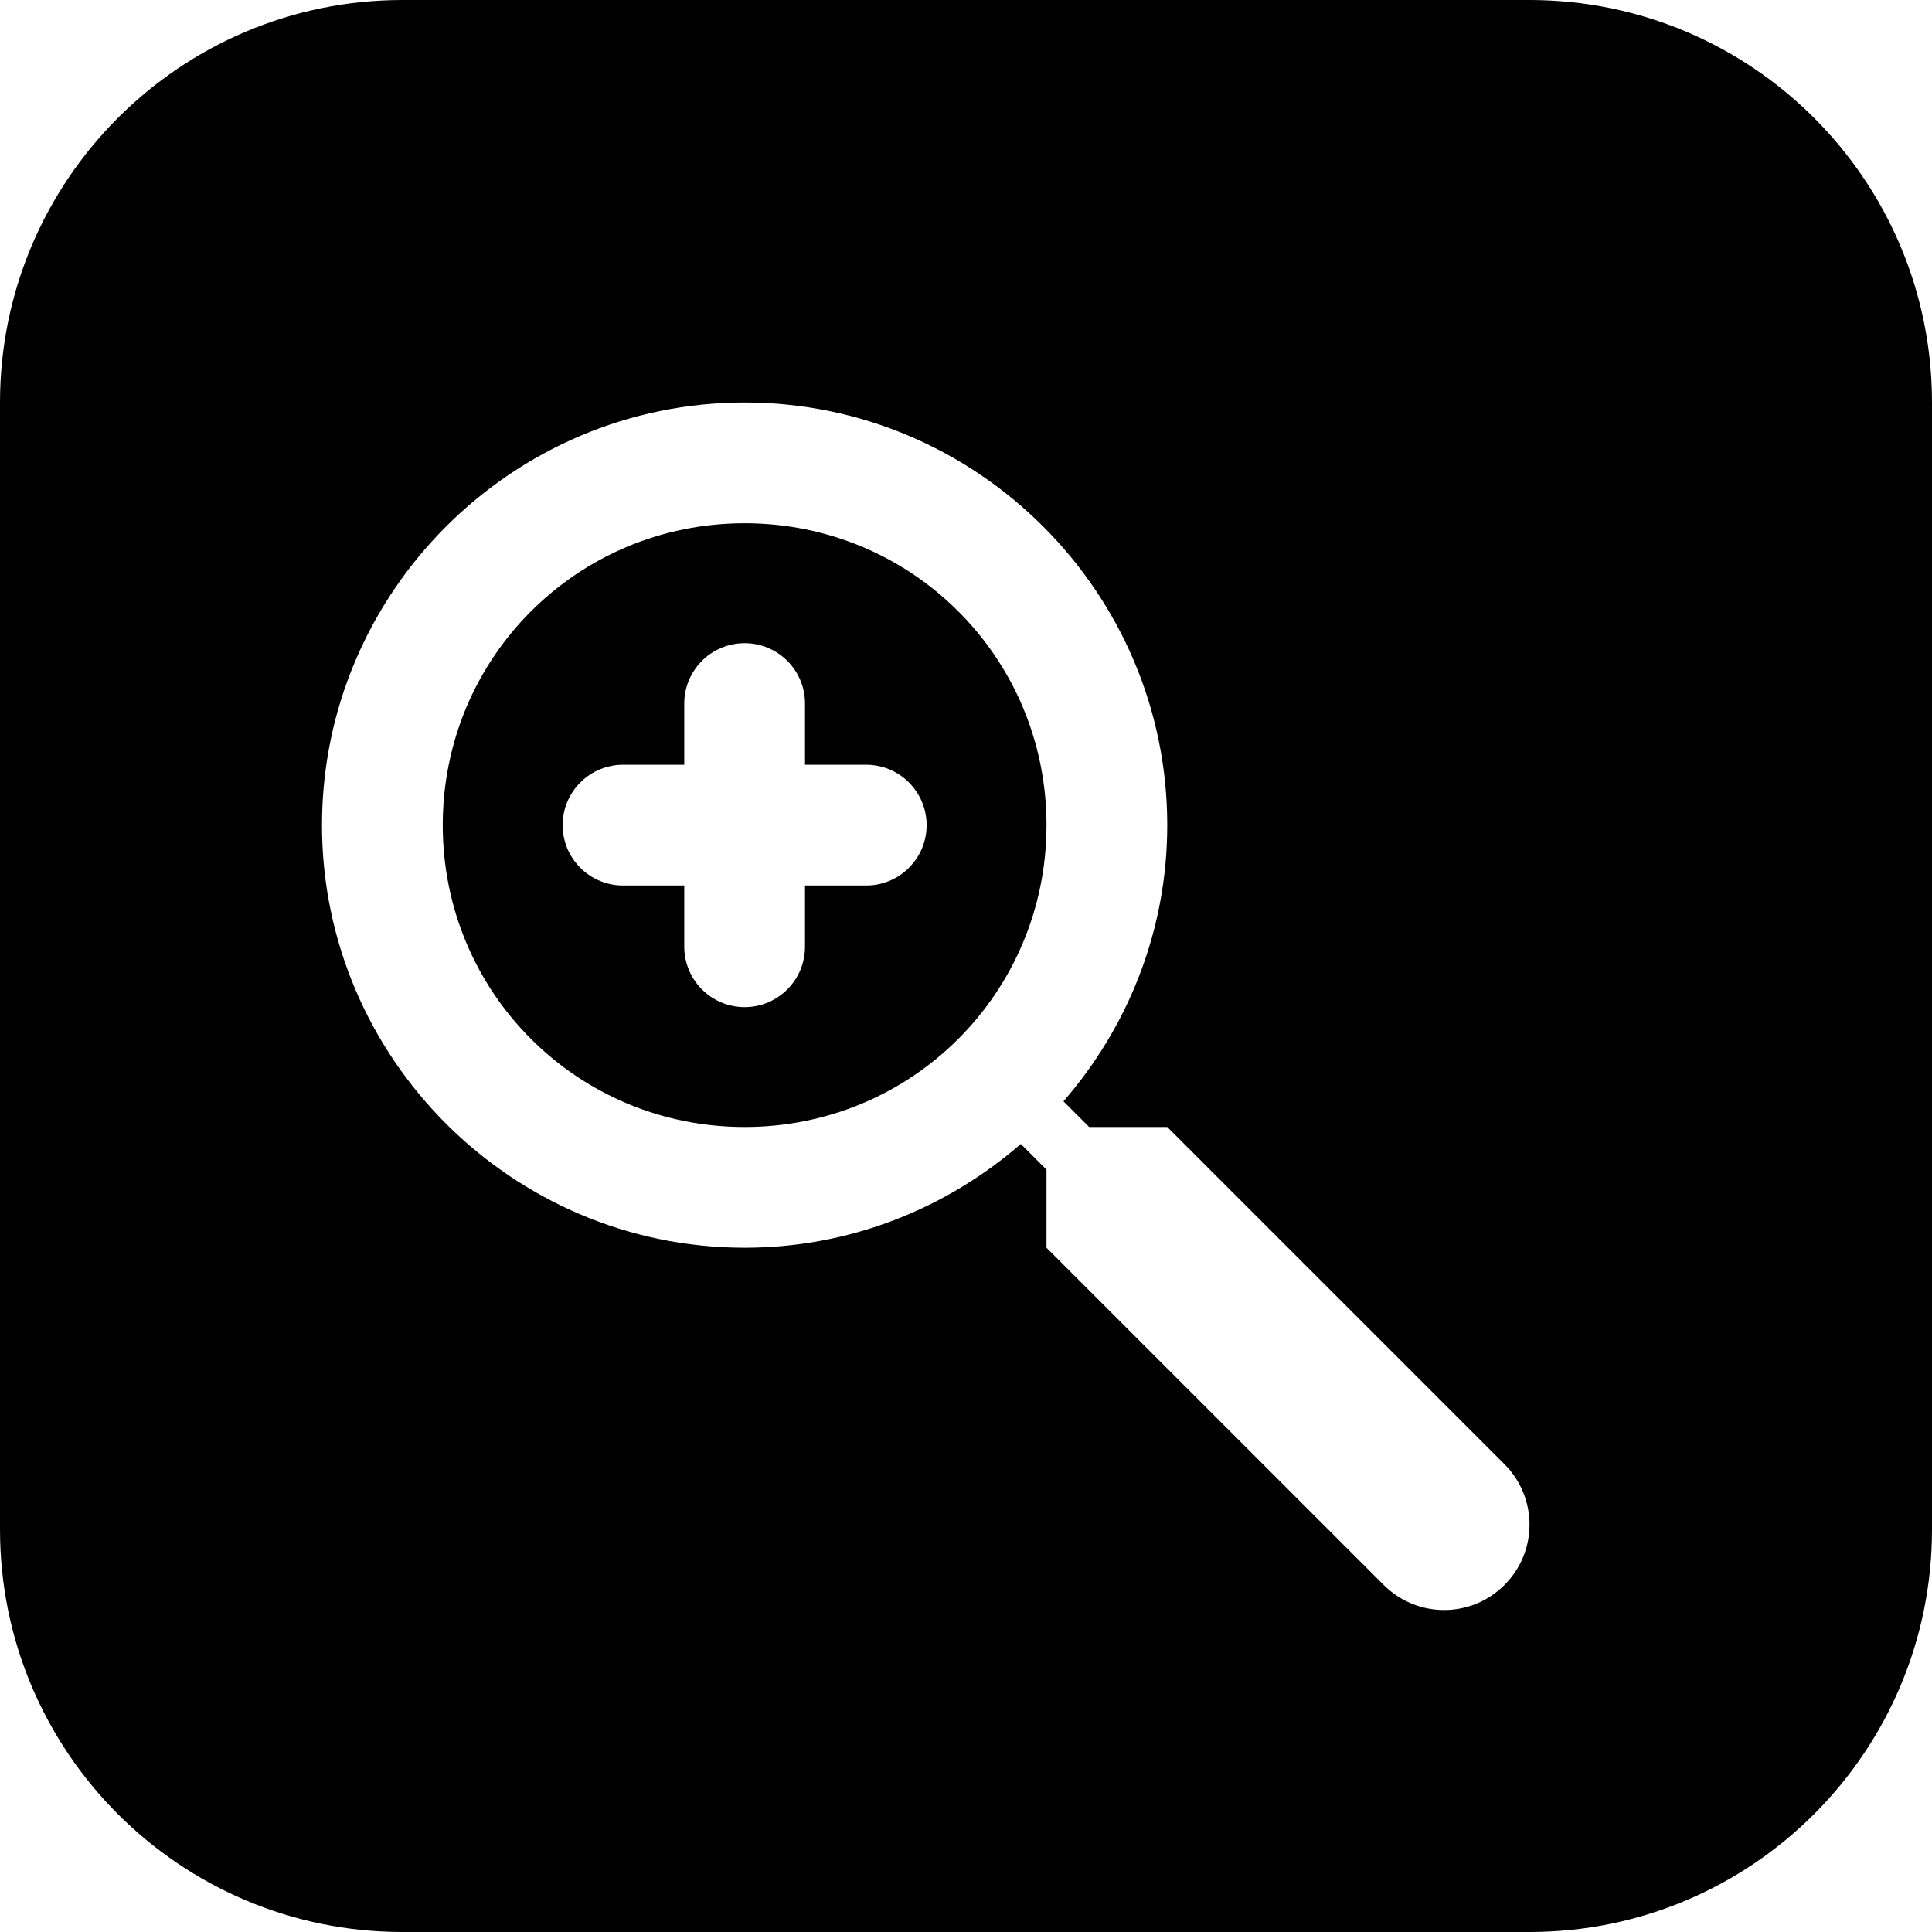 <svg width="24" height="24" viewBox="0 0 24 24" fill="none" xmlns="http://www.w3.org/2000/svg">
<path fill-rule="evenodd" clip-rule="evenodd" d="M5 0C2.239 0 0 2.239 0 5V19C0 21.762 2.239 24 5 24H19C21.761 24 24 21.762 24 19V5C24 2.239 21.761 0 19 0H5ZM4 10.25C4 7.359 6.359 5 9.25 5C12.141 5 14.5 7.359 14.5 10.25C14.5 11.561 14.011 12.759 13.211 13.681L13.53 14H14.5L18.689 18.189C19.104 18.604 19.104 19.276 18.689 19.689C18.276 20.104 17.604 20.104 17.189 19.689L13 15.5V14.53L12.681 14.211C11.759 15.011 10.561 15.5 9.25 15.5C6.359 15.5 4 13.141 4 10.25ZM13 10.25C13 8.17 11.33 6.5 9.25 6.5C7.17 6.5 5.5 8.17 5.5 10.25C5.5 12.33 7.17 14 9.25 14C11.33 14 13 12.33 13 10.25ZM8.712 8.217C8.85 8.075 9.04 7.993 9.238 7.99C9.339 7.988 9.438 8.007 9.531 8.044C9.624 8.082 9.709 8.138 9.78 8.209C9.818 8.247 9.852 8.289 9.881 8.334C9.906 8.373 9.927 8.414 9.945 8.457C9.983 8.55 10.001 8.65 10 8.75V9.5H10.75C10.849 9.499 10.948 9.517 11.04 9.554C11.133 9.591 11.216 9.646 11.287 9.716C11.358 9.786 11.414 9.869 11.453 9.961C11.491 10.052 11.511 10.151 11.511 10.25C11.511 10.349 11.491 10.448 11.453 10.54C11.414 10.631 11.358 10.714 11.287 10.784C11.216 10.854 11.133 10.909 11.04 10.946C10.948 10.983 10.849 11.002 10.75 11H10V11.75C10.001 11.849 9.983 11.948 9.946 12.04C9.909 12.133 9.854 12.216 9.784 12.287C9.714 12.358 9.631 12.414 9.54 12.453C9.448 12.491 9.349 12.511 9.25 12.511C9.151 12.511 9.052 12.491 8.961 12.453C8.869 12.414 8.786 12.358 8.716 12.287C8.646 12.216 8.591 12.133 8.554 12.04C8.538 12 8.525 11.958 8.516 11.915C8.505 11.861 8.499 11.806 8.5 11.75V11H7.75C7.651 11.002 7.552 10.983 7.46 10.946C7.367 10.909 7.284 10.854 7.213 10.784C7.142 10.714 7.086 10.631 7.047 10.54C7.009 10.448 6.989 10.349 6.989 10.25C6.989 10.151 7.009 10.052 7.047 9.961C7.086 9.869 7.142 9.786 7.213 9.716C7.284 9.646 7.367 9.591 7.46 9.554C7.497 9.539 7.535 9.527 7.574 9.519C7.631 9.505 7.691 9.499 7.75 9.5H8.5V8.75C8.497 8.551 8.574 8.36 8.712 8.217Z" fill="black"/>
</svg>
